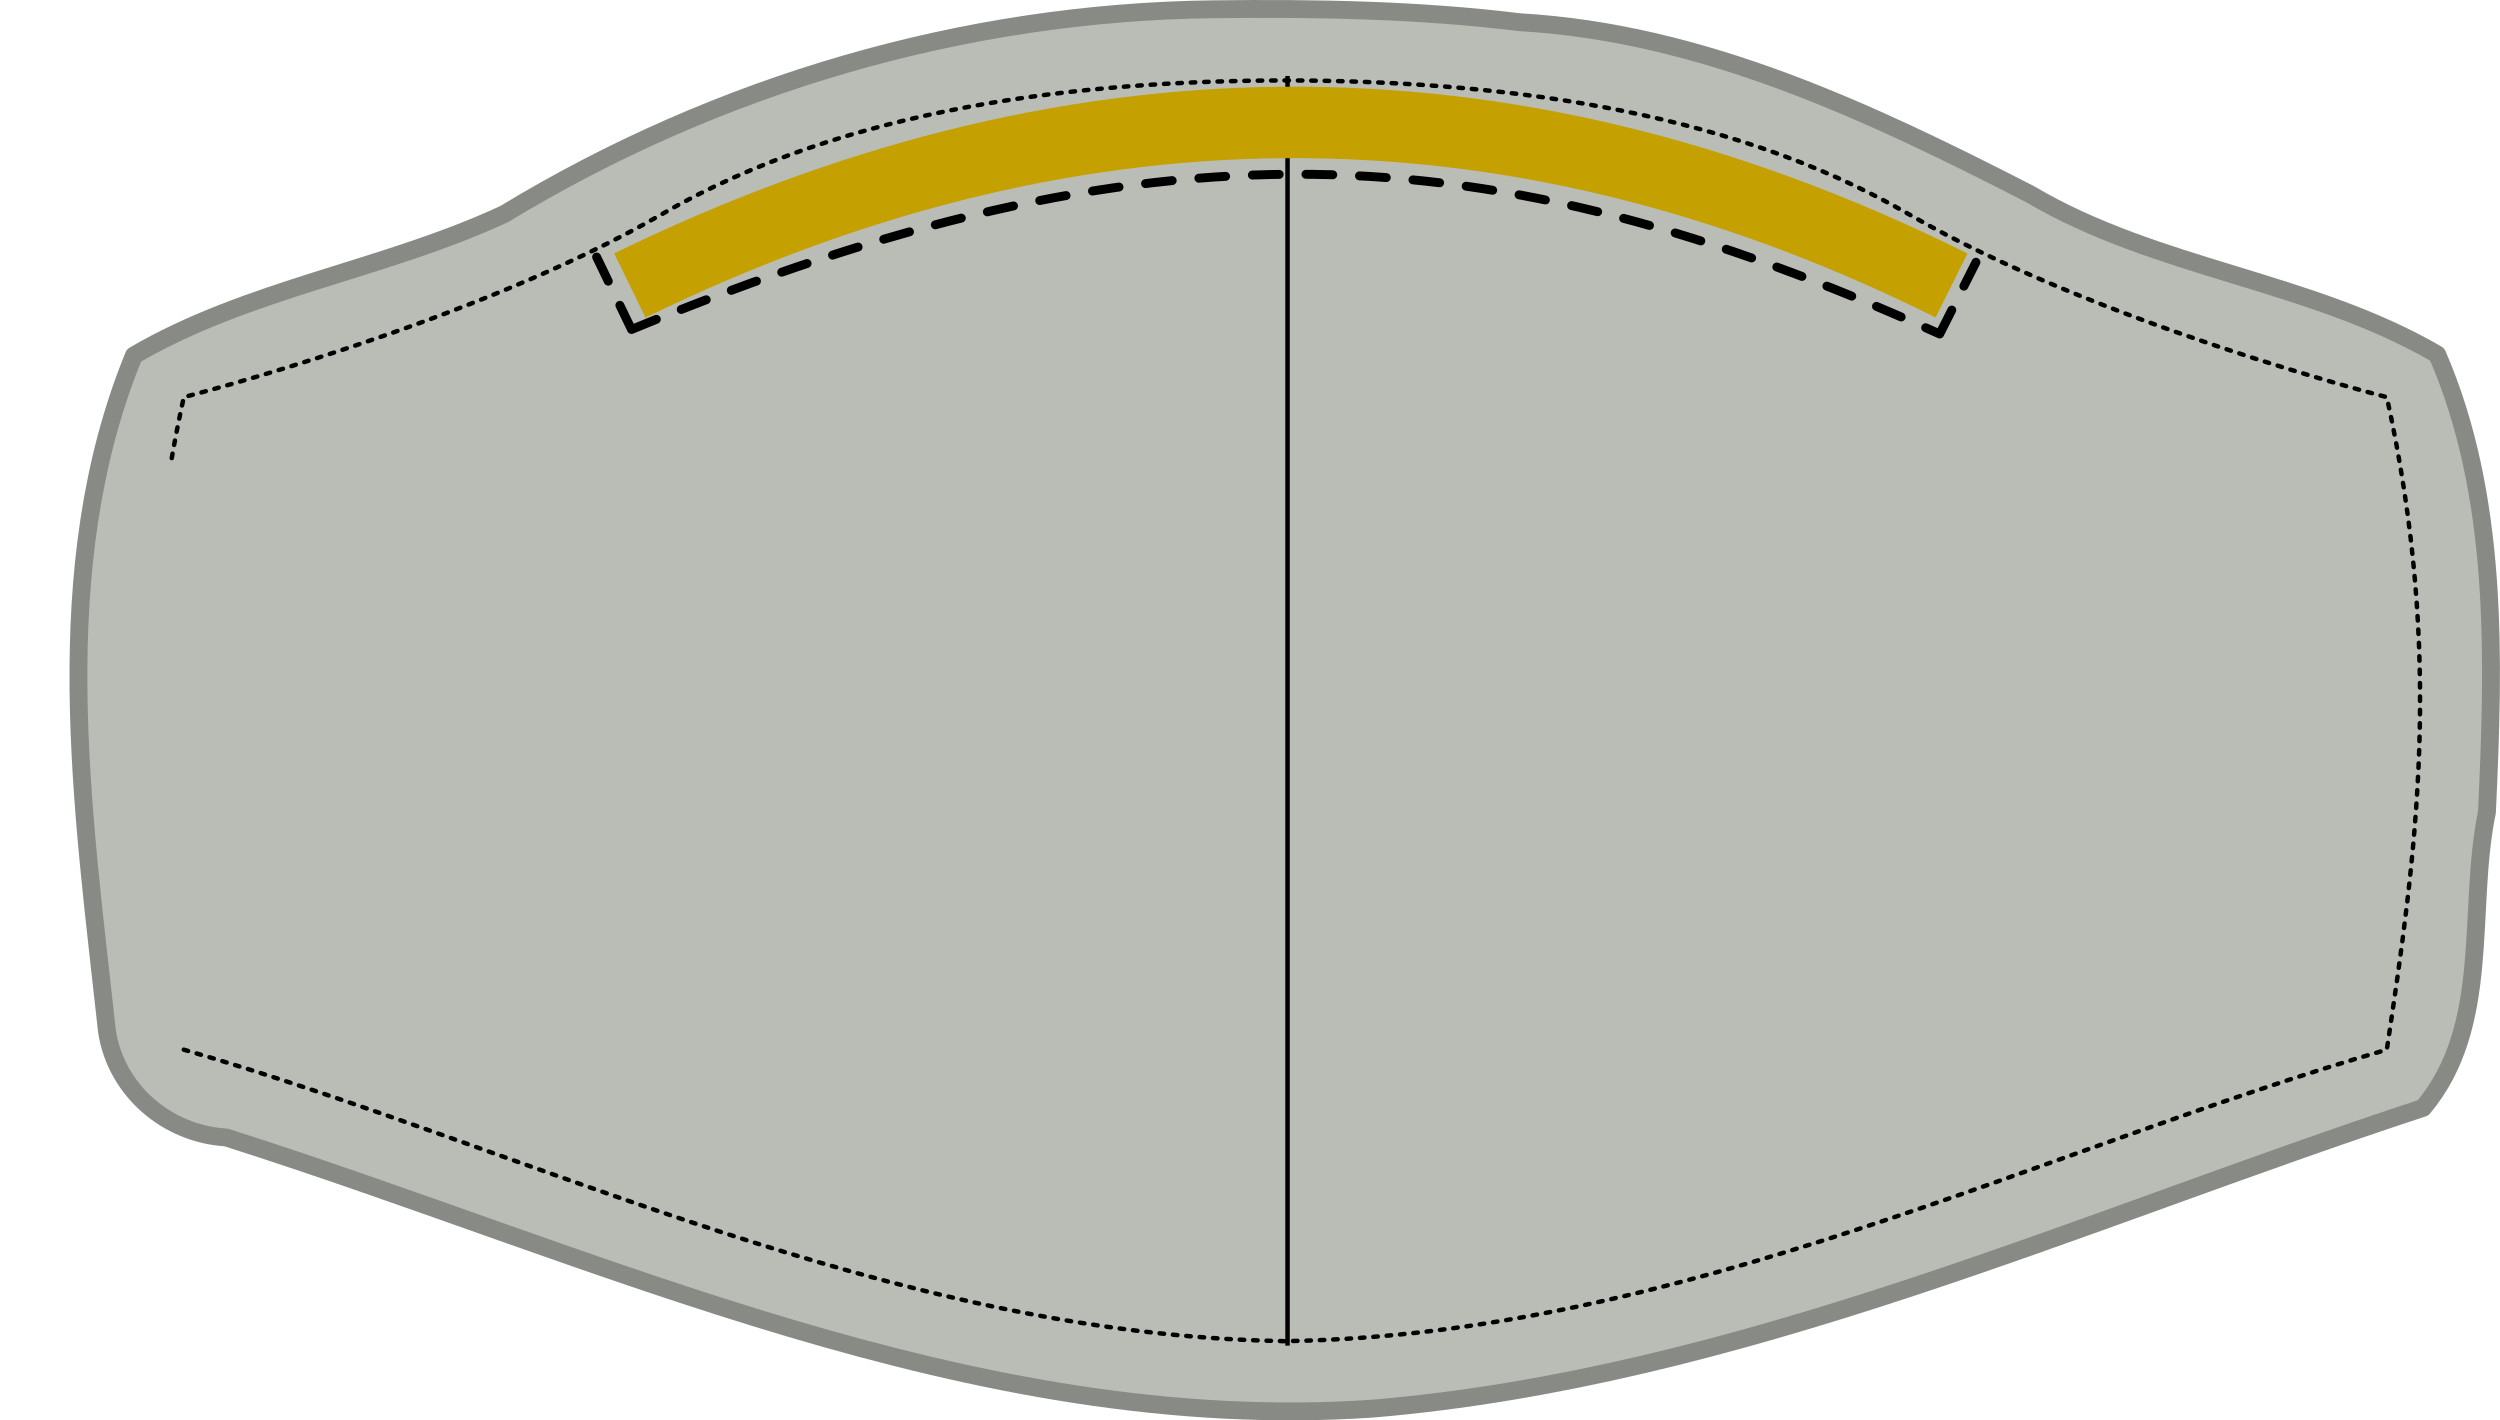 <?xml version="1.0" encoding="UTF-8" standalone="no"?>
<!-- Created with Inkscape (http://www.inkscape.org/) -->

<svg
   xmlns:dc="http://purl.org/dc/elements/1.1/"
   xmlns:cc="http://creativecommons.org/ns#"
   xmlns:rdf="http://www.w3.org/1999/02/22-rdf-syntax-ns#"
   xmlns:svg="http://www.w3.org/2000/svg"
   xmlns="http://www.w3.org/2000/svg"
   xmlns:sodipodi="http://sodipodi.sourceforge.net/DTD/sodipodi-0.dtd"
   xmlns:inkscape="http://www.inkscape.org/namespaces/inkscape"
   width="279.868mm"
   height="159.003mm"
   viewBox="0 0 279.868 159.003"
   version="1.1"
   id="svg6842"
   inkscape:version="0.92.4 (5da689c313, 2019-01-14)"
   sodipodi:docname="step6.svg">
  <defs
     id="defs6836" />
  <sodipodi:namedview
     id="base"
     pagecolor="#ffffff"
     bordercolor="#666666"
     borderopacity="1.0"
     inkscape:pageopacity="0.0"
     inkscape:pageshadow="2"
     inkscape:zoom="1.2657121"
     inkscape:cx="343.75721"
     inkscape:cy="502.29358"
     inkscape:document-units="mm"
     inkscape:current-layer="layer1"
     showgrid="false"
     fit-margin-top="0"
     fit-margin-left="0"
     fit-margin-right="0"
     fit-margin-bottom="0"
     inkscape:window-width="3840"
     inkscape:window-height="2032"
     inkscape:window-x="0"
     inkscape:window-y="54"
     inkscape:window-maximized="1" />
  <g
     inkscape:label="Layer 1"
     inkscape:groupmode="layer"
     id="layer1"
     transform="translate(1000.037,273.064)">
    <path
       style="fill:#babdb6;stroke:#888a85;stroke-width:2;stroke-linecap:round;stroke-linejoin:round;stroke-miterlimit:4;stroke-dasharray:none;stroke-opacity:1"
       d="m -864.17,-272.027 c -27.936,0.319 -55.563,8.437 -79.408,22.918 -13.421,6.247 -28.721,8.359 -41.466,15.836 -9.797,23.928 -5.742,50.716 -3.015,75.668 1.021,6.63 6.733,11.486 13.33,11.874 41.765,13.275 83.449,33.415 128.379,30.358 41.014,-3.471 78.992,-21.002 117.57,-33.667 7.731,-9.22 4.884,-22.133 7.15,-33.119 0.8,-17.083 1.339,-35.337 -5.57,-51.229 -14.231,-8.297 -31.39,-9.542 -45.58,-17.941 -17.931,-9.199 -36.649,-18.07 -57.109,-19.247 -11.371,-1.394 -22.839,-1.588 -34.281,-1.451 z"
       id="path8081"
       inkscape:connector-curvature="0" />
    <path
       inkscape:connector-curvature="0"
       id="path8091"
       d="m -979.461,-155.556 c 38.62,11.137 79.059,31.854 122.939,32.622 v 0.015 c 0.124,-0.003 0.247,-0.005 0.371,-0.008 0.124,0.003 0.248,0.006 0.372,0.008 v -0.015 c 43.879,-0.768 84.318,-21.485 122.939,-32.622 3.295,-21.878 6.395,-43.903 0,-73.05 0,0 -32.415,-8.256 -53.497,-20.47 -20.85,-12.08 -47.217,-14.922 -69.442,-14.984 v -0.003 c -0.123,0 -0.248,0.001 -0.371,0.002 -0.124,-1.7e-4 -0.249,-0.002 -0.372,-10e-4 v -0.001 0.003 c -22.225,0.061 -48.591,2.903 -69.441,14.984 -21.082,12.215 -53.498,20.47 -53.498,20.47 -0.552,2.517 -1.034,4.982 -1.451,7.397"
       style="fill:none;stroke:#000000;stroke-width:0.5;stroke-linecap:round;stroke-linejoin:round;stroke-miterlimit:4;stroke-dasharray:0.5, 1;stroke-dashoffset:0;stroke-opacity:1"
       sodipodi:nodetypes="cccccccccccccccscc" />
    <path
       id="path983"
       style="fill:none;stroke:#000000;stroke-width:0.5;stroke-linecap:butt;stroke-linejoin:miter;stroke-miterlimit:4;stroke-dasharray:none;stroke-opacity:1"
       d="m -855.901,-264.561 v 142.14"
       inkscape:connector-curvature="0"
       sodipodi:nodetypes="cc" />
    <path
       style="fill:none;stroke:#c4a000;stroke-width:8;stroke-linecap:butt;stroke-linejoin:miter;stroke-miterlimit:4;stroke-dasharray:none;stroke-opacity:1"
       d="m -929.53,-241.106 c 48.179,-23.499 97.418,-25.169 147.961,0"
       id="path8137"
       inkscape:connector-curvature="0"
       sodipodi:nodetypes="cc" />
    <path
       id="path8141"
       style="fill:none;stroke:#000000;stroke-width:1;stroke-linecap:round;stroke-linejoin:round;stroke-opacity:1;stroke-miterlimit:4;stroke-dasharray:3,3;stroke-dashoffset:0"
       d="m -929.341,-236.183 -4.328,-8.988 m 150.776,9.497 4.649,-9.201 m -151.097,8.693 c 58.447,-24.071 95.645,-22.412 146.449,0.508" />
  </g>
</svg>
